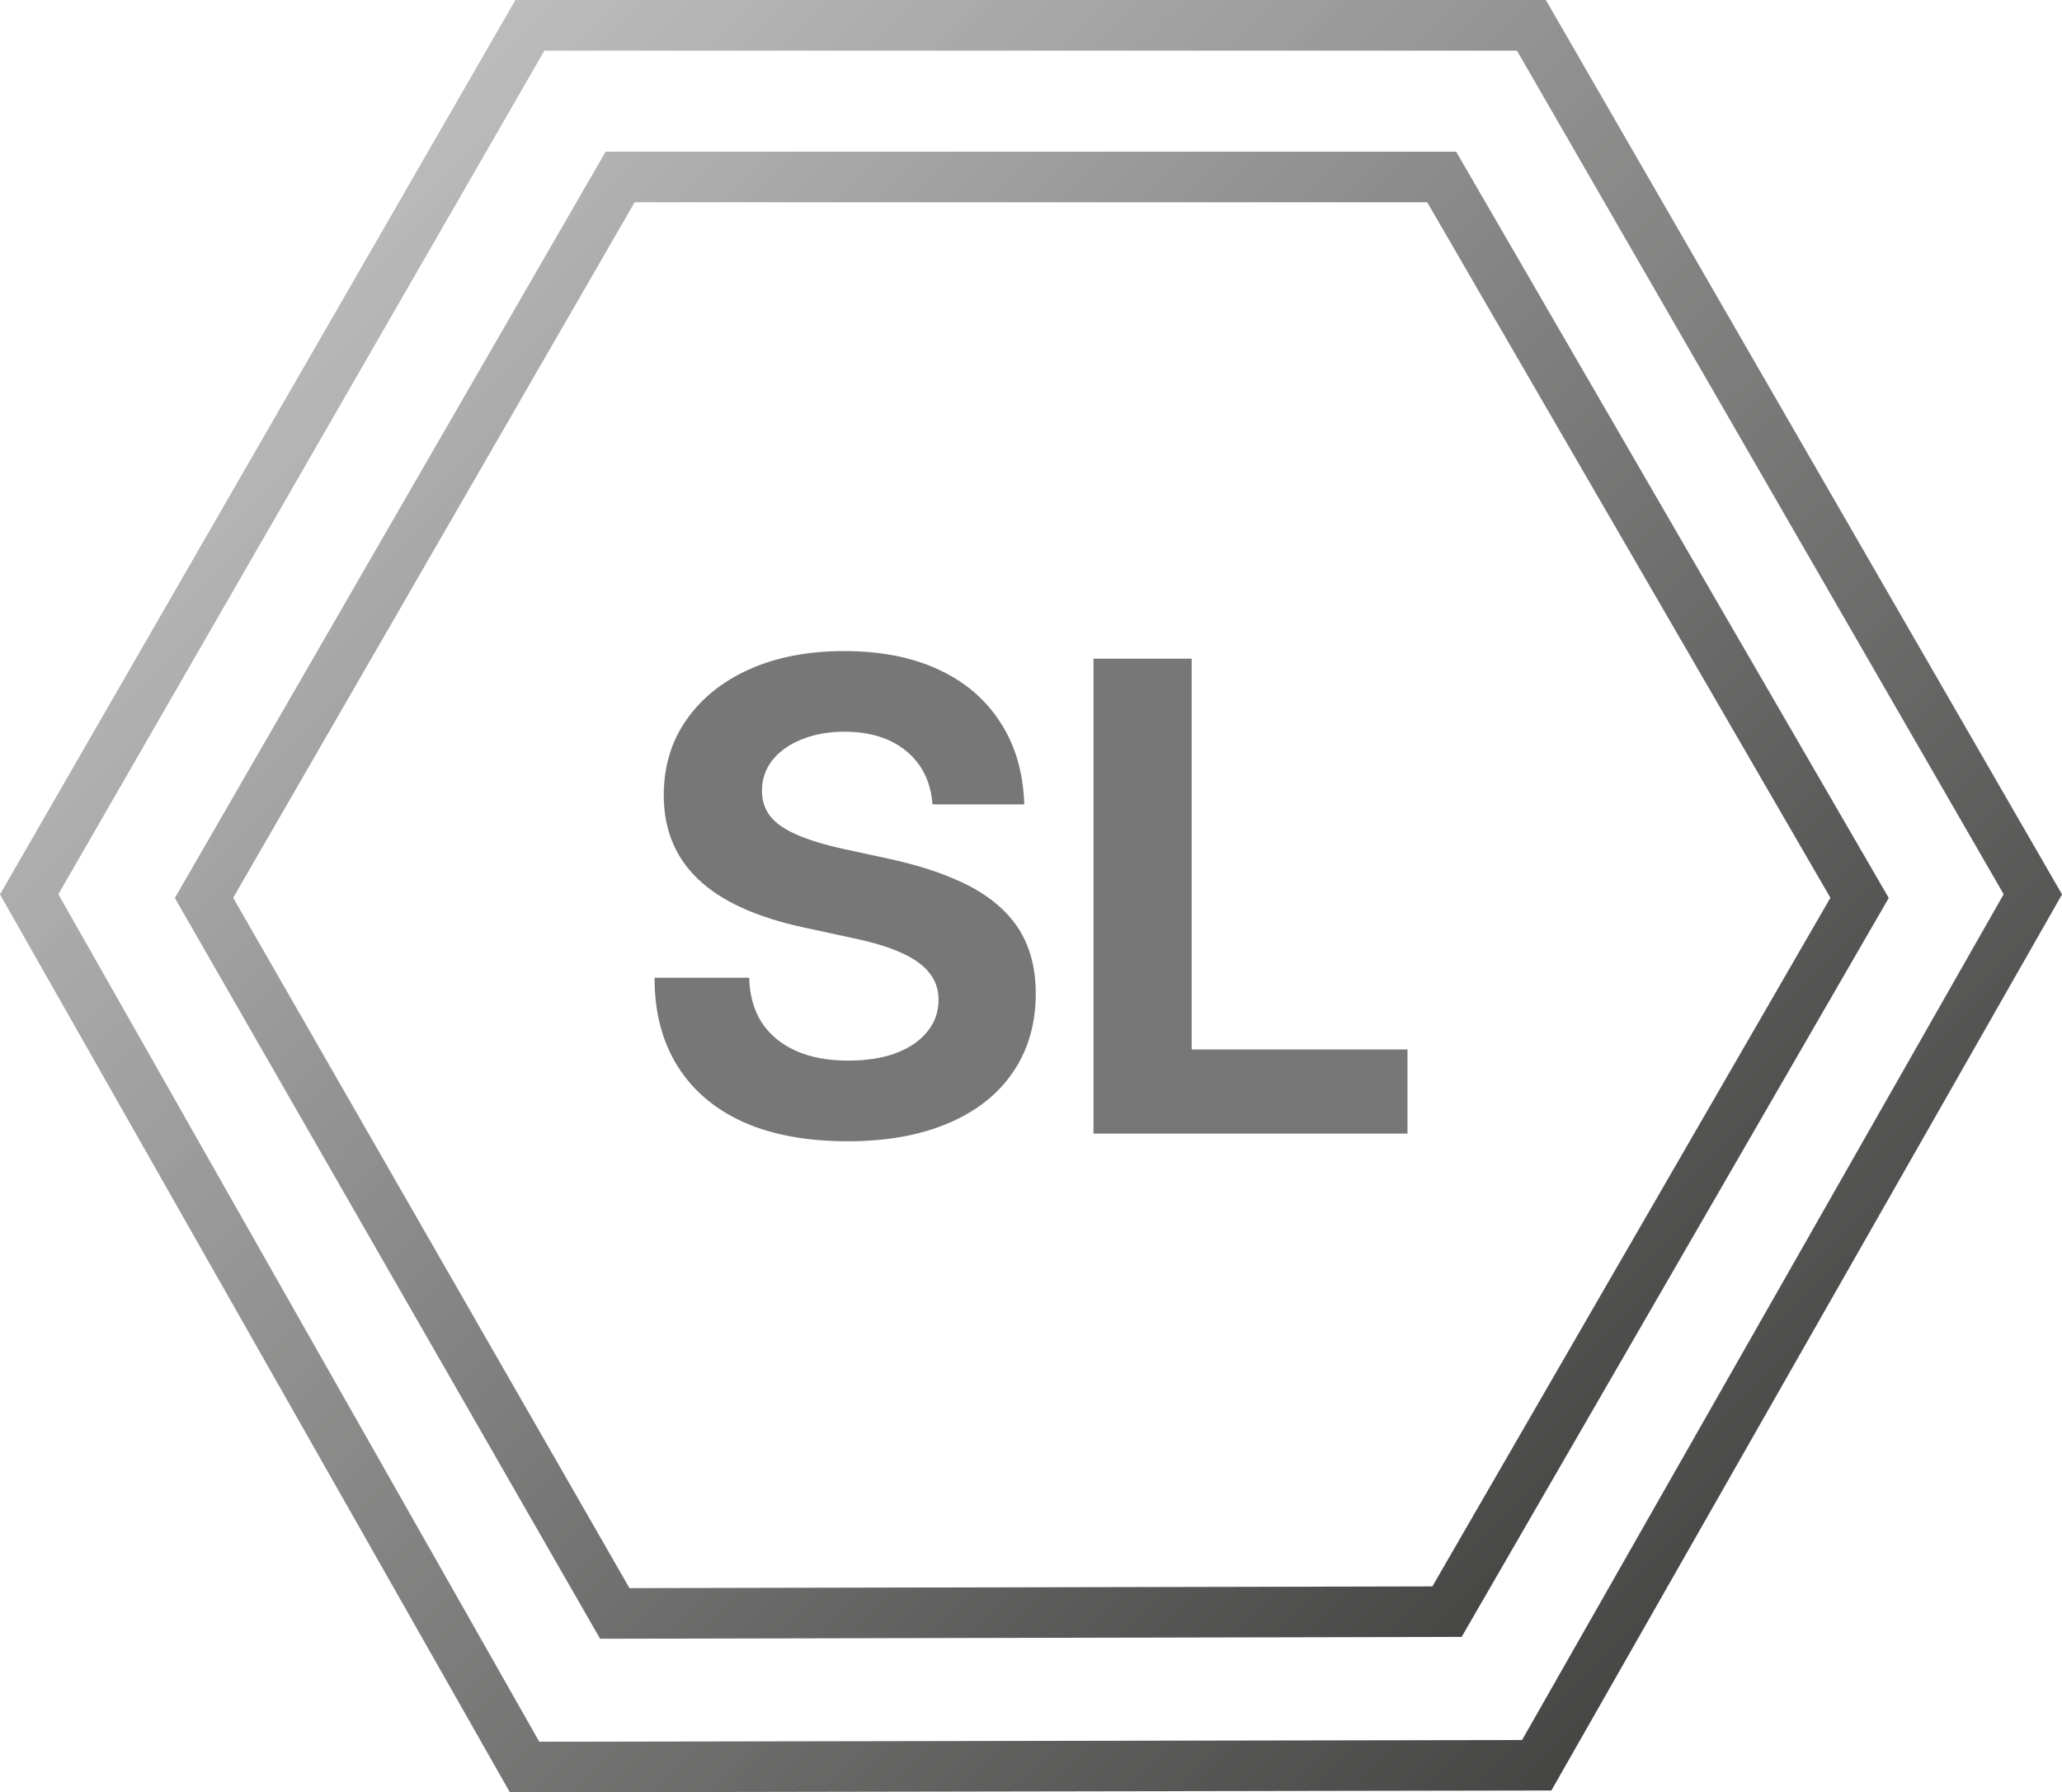 <?xml version="1.0" encoding="UTF-8"?>
<!-- Created with Inkscape (http://www.inkscape.org/) -->
<svg width="216.69mm" height="188.38mm" version="1.1" viewBox="0 0 216.69 188.38" xmlns="http://www.w3.org/2000/svg">
 <defs>
  <linearGradient id="linearGradient8" x1="-230.68" x2="-711.89" y1="852.16" y2="370.95" gradientTransform="matrix(.265 0 0 .265 223.1 65.814)" gradientUnits="userSpaceOnUse">
   <stop stop-color="#454644" offset="0"/>
   <stop stop-color="#b4b4b4" offset="1"/>
  </linearGradient>
  <linearGradient id="linearGradient9" x1="-182.11" x2="-761.07" y1="901.46" y2="322.49" gradientTransform="matrix(.265 0 0 .265 223.1 65.814)" gradientUnits="userSpaceOnUse">
   <stop stop-color="#434442" offset="0"/>
   <stop stop-color="#b7b7b7" stop-opacity=".902" offset="1"/>
  </linearGradient>
 </defs>
 <g transform="translate(10.054 -133.61)">
  <path d="m53.589 149.55-45.27 78.441 44.689 77.858 90.539-0.194 44.882-77.664-45.462-78.441zm3.049 5.321h83.292l42.368 73.1-41.827 72.376-84.375 0.181-41.646-72.557z" fill="url(#linearGradient8)"/>
  <path d="m44.107 133.61-54.162 94.007 53.581 94.376 109.45-0.194 53.664-94.182-54.245-94.007zm3.049 5.321h102.2l51.15 88.667-50.609 88.894-103.28 0.181-50.538-89.075z" fill="url(#linearGradient9)"/>
 </g>
 <path d="m89.049 119.95q-6.398 0-10.921-2.01-4.522-2.043-6.934-5.896-2.412-3.852-2.412-9.279h9.949q0.067 2.747 1.306 4.69 1.273 1.943 3.584 2.982t5.494 1.038q2.881 0 4.991-0.77 2.144-0.804 3.317-2.244 1.206-1.44 1.206-3.384 0-1.608-0.938-2.78-0.904-1.206-2.881-2.111-1.943-0.904-5.125-1.575l-5.259-1.139q-7.437-1.608-11.055-5.058-3.618-3.45-3.618-8.81 0-4.556 2.378-7.939 2.378-3.417 6.633-5.326 4.288-1.909 9.949-1.909 5.728 0 9.916 1.943 4.188 1.943 6.499 5.561 2.345 3.584 2.513 8.609h-9.648q-0.268-3.551-2.747-5.594-2.479-2.043-6.499-2.043-2.513 0-4.489 0.804-1.943 0.77-3.082 2.178-1.105 1.407-1.105 3.216 0 1.541 0.871 2.68 0.871 1.105 2.78 1.943 1.909 0.837 4.958 1.508l4.79 1.038q3.986 0.871 6.901 2.144 2.914 1.24 4.79 2.982 1.876 1.708 2.78 3.953 0.904 2.244 0.904 5.058 0 4.79-2.412 8.308-2.378 3.484-6.834 5.36-4.422 1.876-10.552 1.876zm25.862-0.804v-49.914h10.318v41.071h22.679v8.844z" fill="#777" stroke-width=".778" aria-label="SL"/>
</svg>
